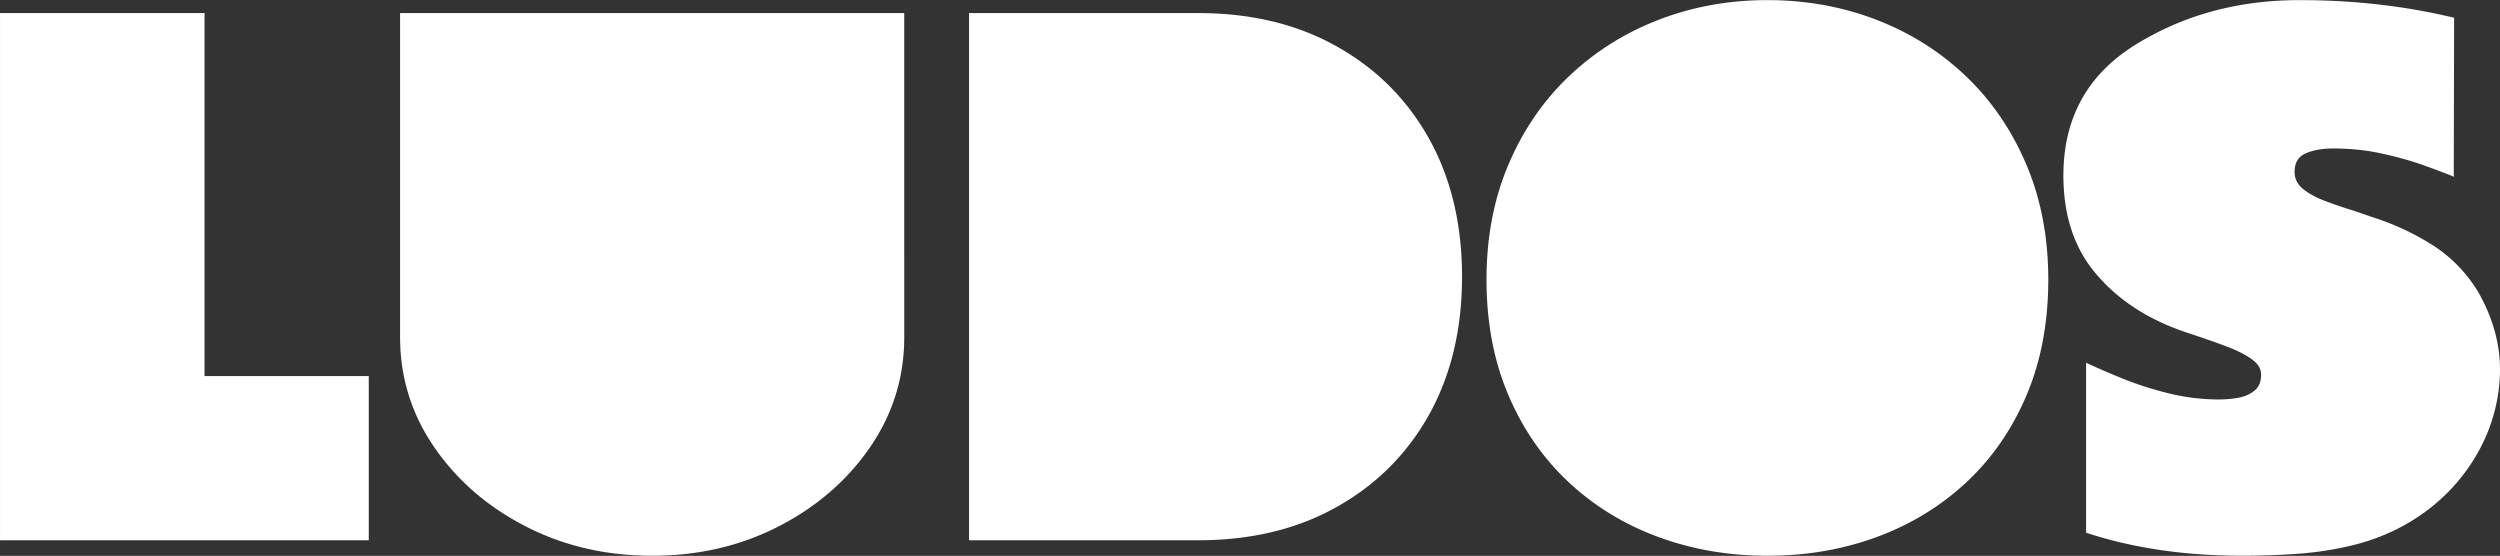 <svg xmlns="http://www.w3.org/2000/svg" width="7016" height="1560" viewBox="0 0 7016 1560">
  <rect x="0" y="0" width="7016" height="1560" fill="#333333" stroke="none"/>
  <defs>
    <style>
      .cls-1 {
        fill: #fff;
        fill-rule: evenodd;
      }
    </style>
  </defs>
  <path id="lUDOS_copiar" data-name="lUDOS copiar" class="cls-1" d="M1722.09,36.7H1122.81V946.237q0,168.785,95.5,308.233t256.18,222.33q160.695,82.845,355.73,82.87,195.03,0,355.73-82.87t256.19-222.33q95.505-139.47,95.5-308.233V36.7H1722.09Zm2028.26,92.975Q3584.6,36.711,3362.28,36.7H2719.55V1516.21h642.73q222.315,0,388.07-92.97,166.755-92.97,259.72-258.71,92.97-166.755,92.98-388.072T4010.07,388.39q-92.985-165.73-259.72-258.712h0Zm483.07,979.772q61.62,144,169.78,244.56,108.12,100.575,251.13,153.11,142.995,52.53,305.7,52.55,163.725,0,306.72-52.55t251.13-153.11q108.12-100.545,169.27-244.56t61.15-324.908q0-177.856-61.65-322.884-61.65-145-169.78-248.1Q5408.72,110.477,5265.74,55.4,5122.715,0.329,4960.03.321q-161.7,0-304.69,55.078-143.01,55.093-251.64,158.158t-170.28,248.1q-61.665,145.027-61.65,322.884Q4171.77,965.455,4233.42,1109.45ZM574.056,1055.38H1034.89v460.83H0.039V36.7H574.056V1055.38ZM5854.41,1494.99q196.05,64.665,438.6,64.68,75.8,0,155.12-5.56a926.135,926.135,0,0,0,155.63-24.25,584.672,584.672,0,0,0,144.01-56.09q117.225-65.685,187.97-173.82,70.725-108.135,79.34-234.46,8.565-126.321-61.15-247.6-50.535-81.858-129.35-131.377A725.416,725.416,0,0,0,6655.81,608.7q-23.265-8.077-46.49-16.169-46.5-14.14-84.89-28.8-38.415-14.637-61.65-33.854-23.25-19.187-23.24-47.5,0-38.394,31.33-52.046t76.81-13.642q71.73,0,136.42,14.147,64.665,14.164,115.72,32.339,51.015,18.191,83.37,31.329a11.246,11.246,0,0,0,3.03,2.021l1.01-446.683Q6682.075,0.338,6453.69.321q-258.72,0-460.83,125.314Q5790.72,250.957,5790.74,492.48q0,171.817,95,279.935,93.975,109.145,253.66,161.7,12.12,4.05,24.25,8.085,48.51,16.177,89.44,31.833,40.92,15.681,66.7,34.362,25.77,18.705,25.77,42.95,0,30.315-19.2,45.48t-45.99,19.7a305.359,305.359,0,0,1-51.03,4.55,591.06,591.06,0,0,1-145.02-17.69q-70.26-17.655-127.34-40.92-57.1-23.235-102.57-44.47v477Z"/>
</svg>
